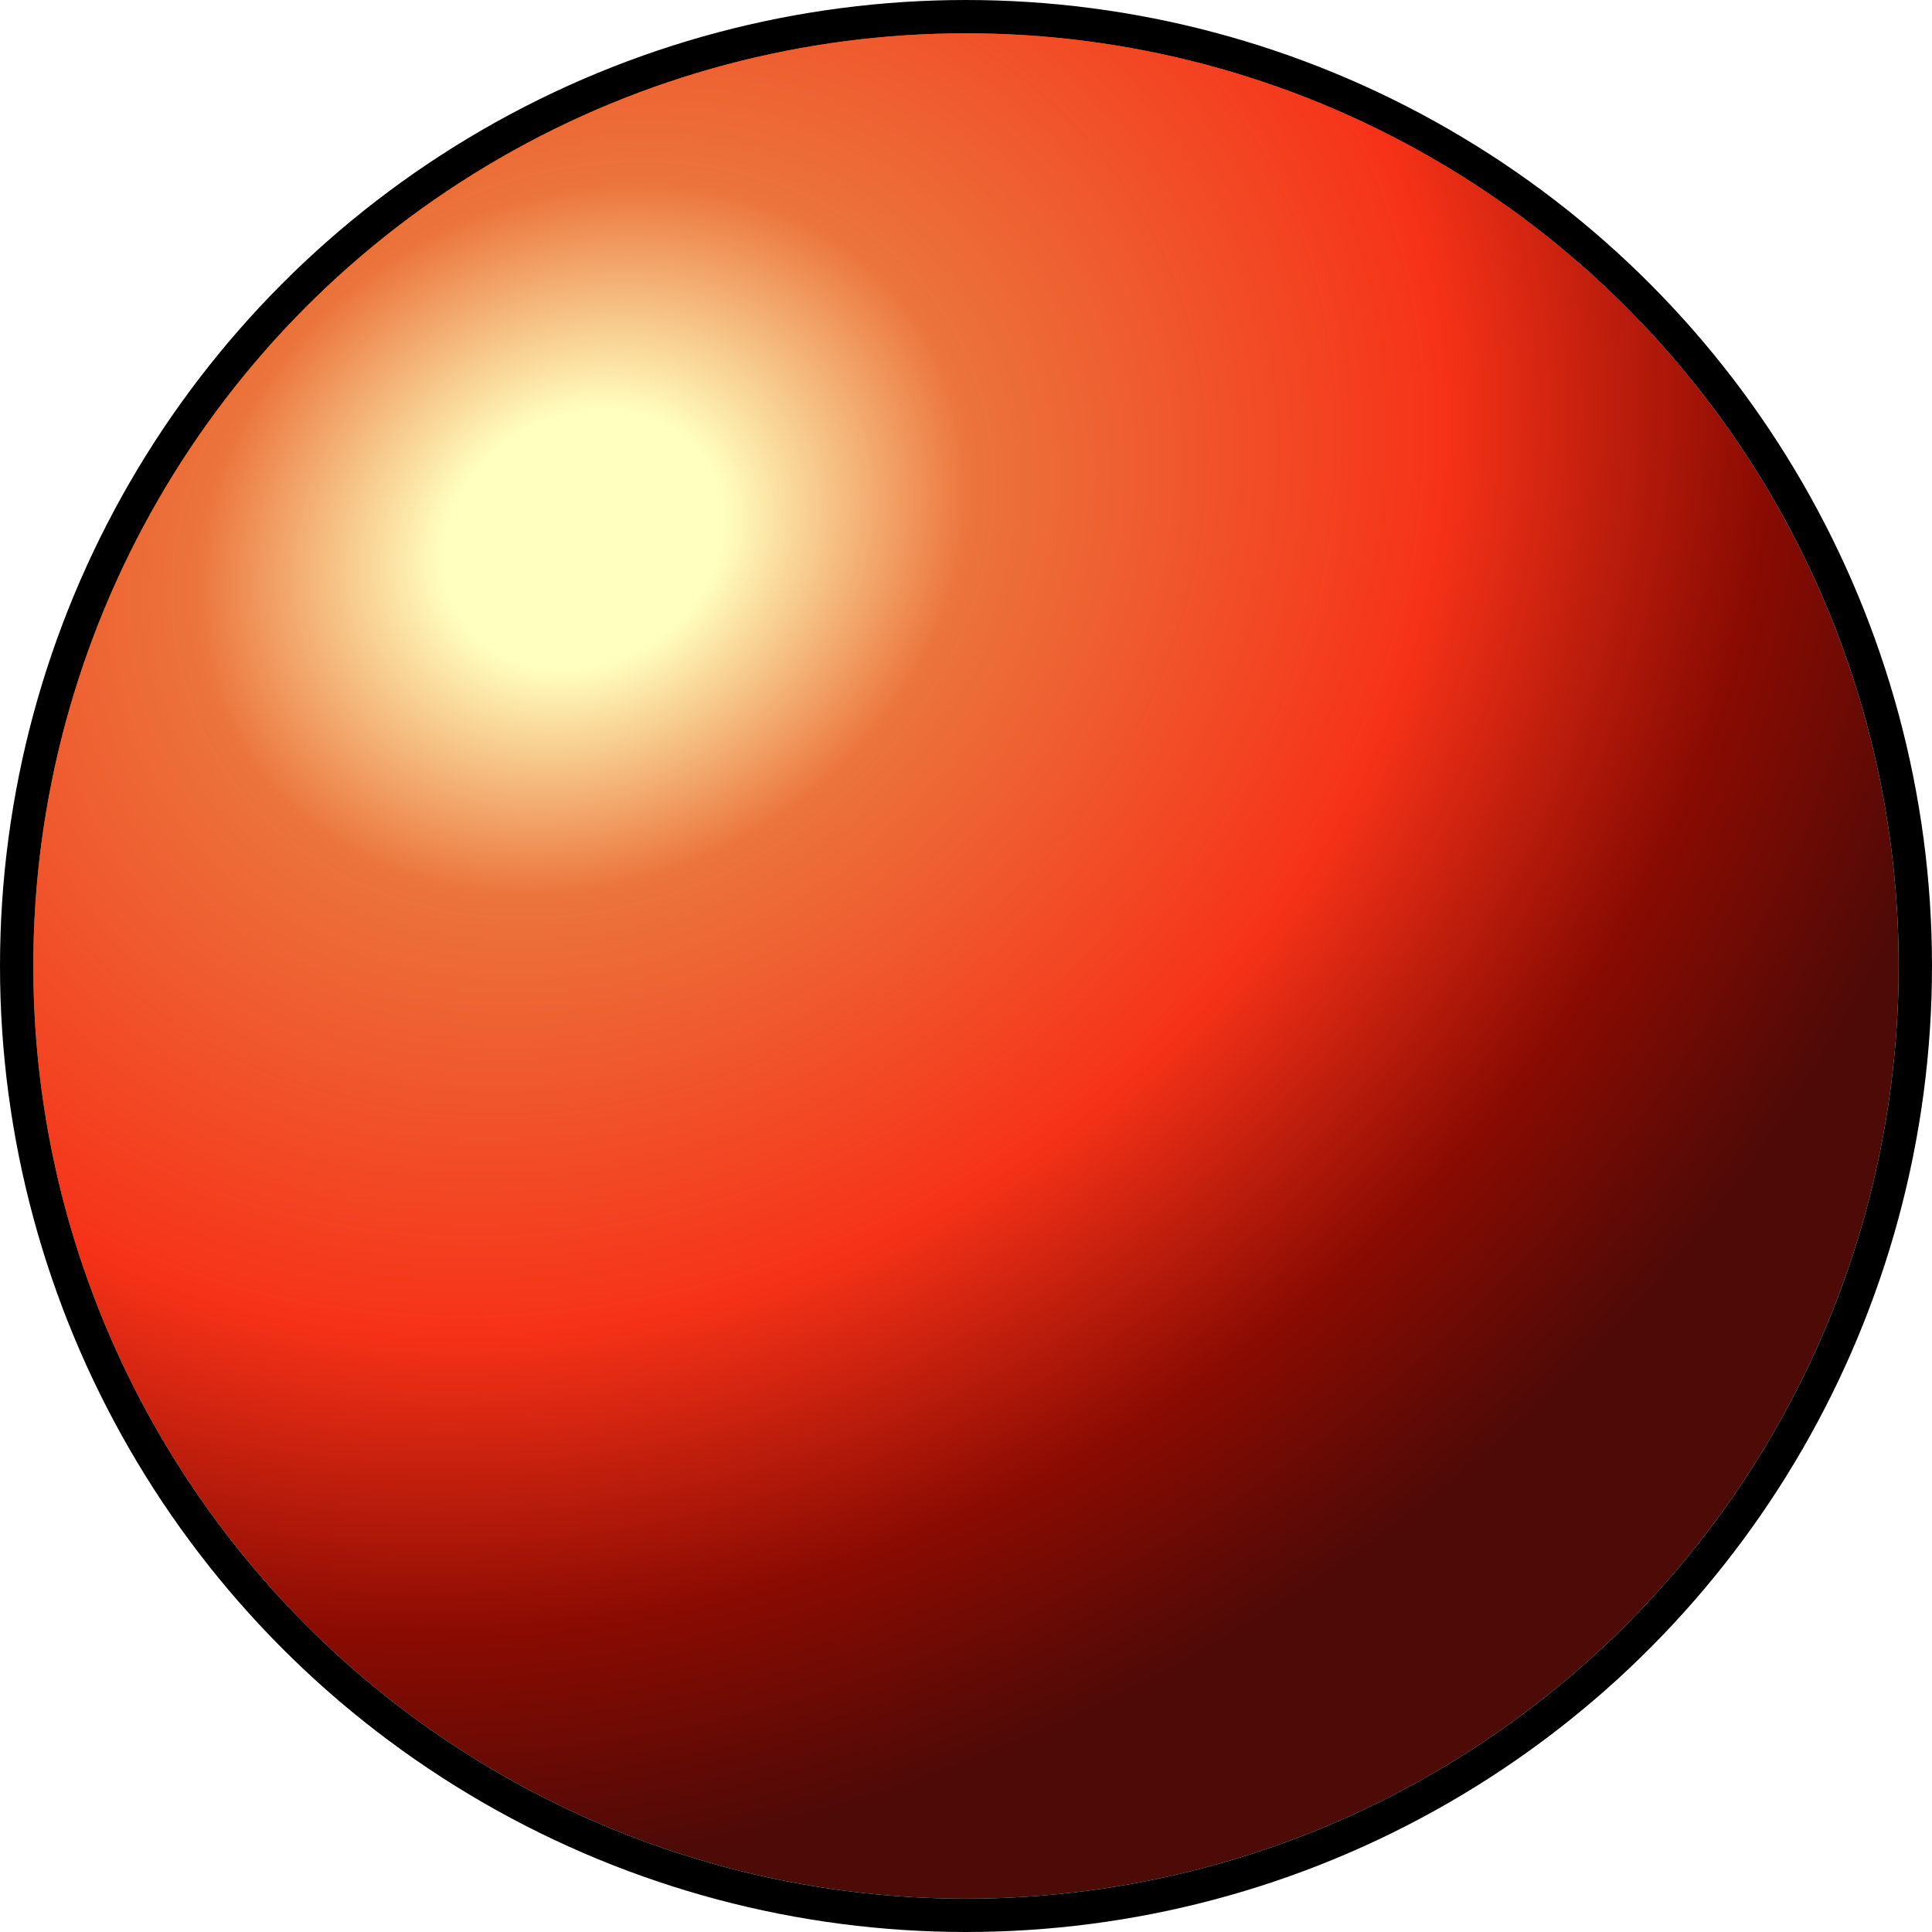 <svg width="29" height="29" viewBox="0 0 29 29" fill="none" xmlns="http://www.w3.org/2000/svg">
<g filter="url(#filter0_i_379_995)">
<circle cx="14.5" cy="14.5" r="14" fill="url(#paint0_radial_379_995)"/>
</g>
<circle cx="14.5" cy="14.5" r="14.25" stroke="black" stroke-width="0.5"/>
<defs>
<filter id="filter0_i_379_995" x="0" y="0" width="29" height="29" filterUnits="userSpaceOnUse" color-interpolation-filters="sRGB">
<feFlood flood-opacity="0" result="BackgroundImageFix"/>
<feBlend mode="normal" in="SourceGraphic" in2="BackgroundImageFix" result="shape"/>
<feColorMatrix in="SourceAlpha" type="matrix" values="0 0 0 0 0 0 0 0 0 0 0 0 0 0 0 0 0 0 127 0" result="hardAlpha"/>
<feMorphology radius="1" operator="erode" in="SourceAlpha" result="effect1_innerShadow_379_995"/>
<feOffset/>
<feGaussianBlur stdDeviation="1"/>
<feComposite in2="hardAlpha" operator="arithmetic" k2="-1" k3="1"/>
<feColorMatrix type="matrix" values="0 0 0 0 1 0 0 0 0 0.973 0 0 0 0 0.953 0 0 0 0.5 0"/>
<feBlend mode="hard-light" in2="shape" result="effect1_innerShadow_379_995"/>
</filter>
<radialGradient id="paint0_radial_379_995" cx="0" cy="0" r="1" gradientUnits="userSpaceOnUse" gradientTransform="translate(8.707 8.114) rotate(59.856) scale(20.006 23.419)">
<stop offset="0.093" stop-color="#FFFFBF"/>
<stop offset="0.256" stop-color="#EB743C"/>
<stop offset="0.57" stop-color="#F63218"/>
<stop offset="0.784" stop-color="#8A0B02"/>
<stop offset="0.959" stop-color="#4E0A07"/>
</radialGradient>
</defs>
</svg>
